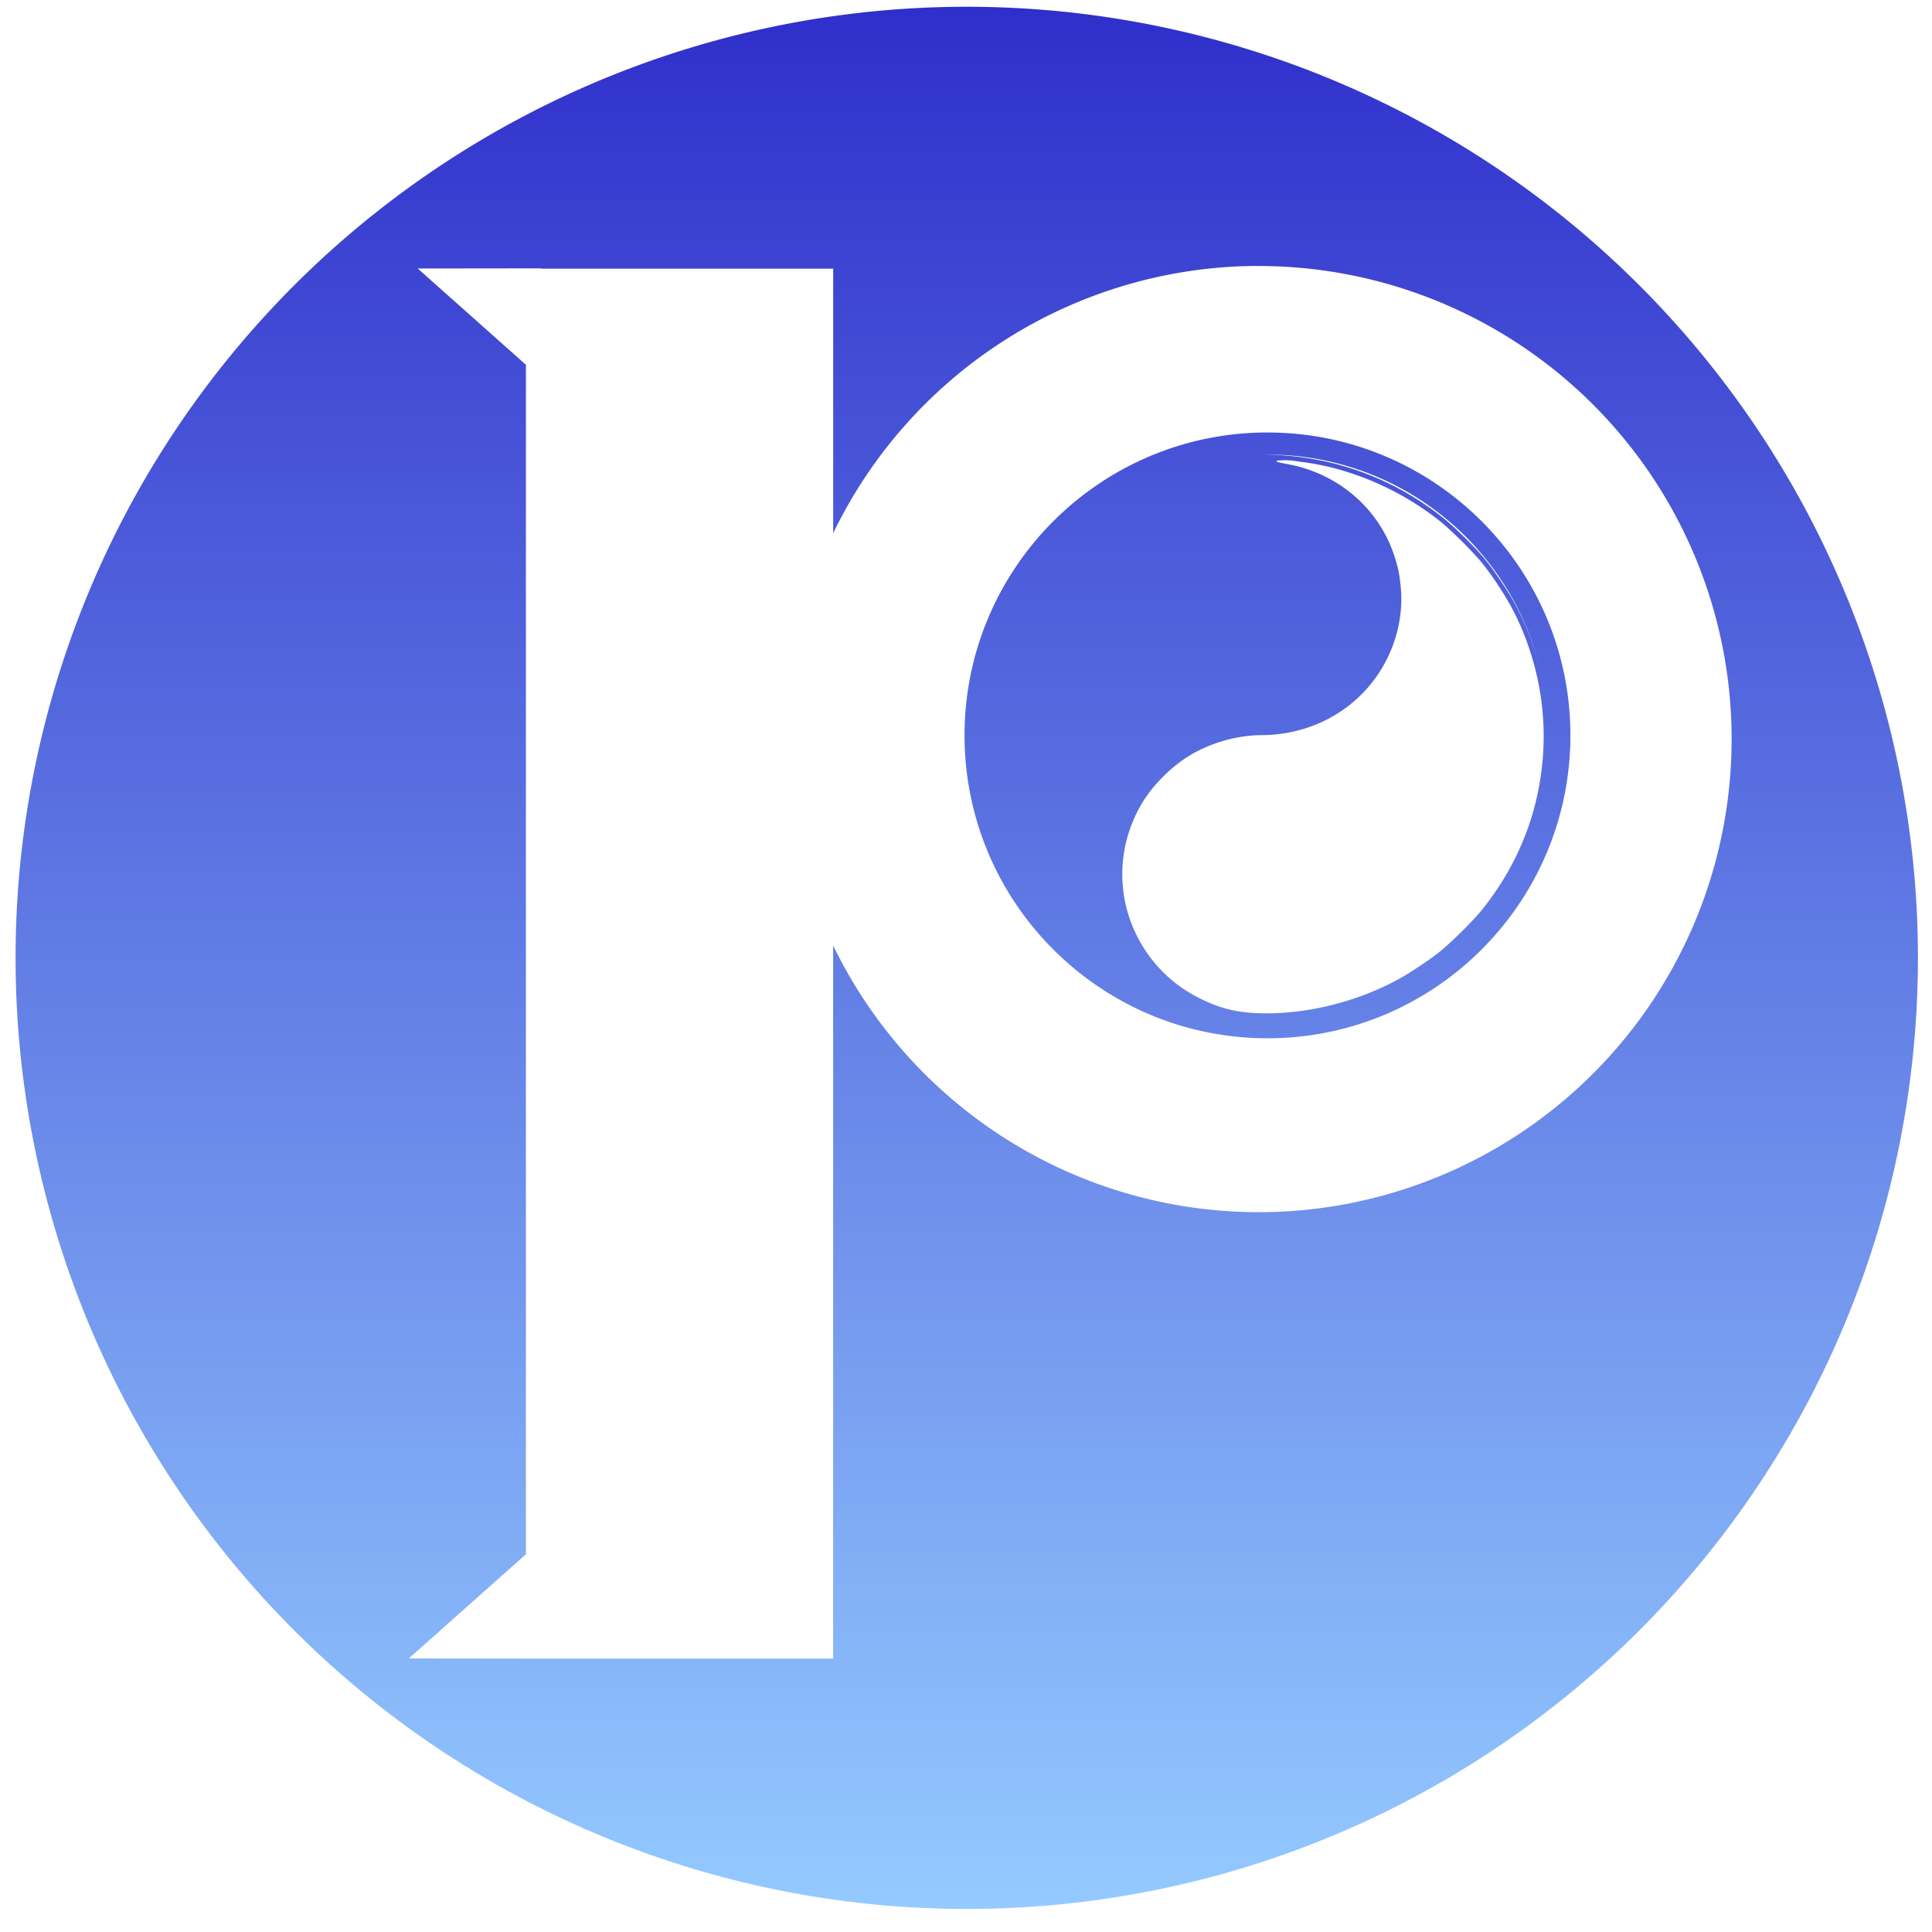 <?xml version="1.0" encoding="UTF-8" standalone="no"?>
<svg
   xmlns:dc="http://purl.org/dc/elements/1.1/"
   xmlns:cc="http://creativecommons.org/ns#"
   xmlns:rdf="http://www.w3.org/1999/02/22-rdf-syntax-ns#"
   xmlns:svg="http://www.w3.org/2000/svg"
   xmlns="http://www.w3.org/2000/svg"
   xmlns:xlink="http://www.w3.org/1999/xlink"
   xmlns:sodipodi="http://sodipodi.sourceforge.net/DTD/sodipodi-0.dtd"
   xmlns:inkscape="http://www.inkscape.org/namespaces/inkscape"
   id="svg8"
   version="1.1"
   viewBox="0 0 65 65"
   height="65mm"
   width="65mm"
   sodipodi:docname="logoWithGrad.svg"
   inkscape:version="0.92.4 (5da689c313, 2019-01-14)">
  <sodipodi:namedview
     pagecolor="#ffffff"
     bordercolor="#666666"
     borderopacity="1"
     objecttolerance="10"
     gridtolerance="10"
     guidetolerance="10"
     inkscape:pageopacity="0"
     inkscape:pageshadow="2"
     inkscape:window-width="1920"
     inkscape:window-height="1001"
     id="namedview11"
     showgrid="false"
     inkscape:zoom="0.96064103"
     inkscape:cx="45.282263"
     inkscape:cy="122.83465"
     inkscape:window-x="-9"
     inkscape:window-y="-9"
     inkscape:window-maximized="1"
     inkscape:current-layer="svg8" />
  <defs
     id="defs2">
    <linearGradient
       id="linearGradient6781">
      <stop
         id="stop6777"
         offset="0"
         style="stop-color:#2f2fcb;stop-opacity:1" />
      <stop
         id="stop6779"
         offset="1"
         style="stop-color:#94caff;stop-opacity:1" />
    </linearGradient>
    <linearGradient
       gradientTransform="translate(-20.073,202.464)"
       y2="66.515"
       x2="-1.451"
       y1="1.472"
       x1="-1.672"
       gradientUnits="userSpaceOnUse"
       id="linearGradient6785"
       xlink:href="#linearGradient6781" />
    <linearGradient
       inkscape:collect="always"
       xlink:href="#linearGradient6781"
       id="linearGradient4539"
       x1="-38.603"
       y1="240.006"
       x2="14.777"
       y2="240.006"
       gradientUnits="userSpaceOnUse"
       gradientTransform="matrix(0,-1.012,0.988,0,-249.135,227.953)" />
    <linearGradient
       inkscape:collect="always"
       xlink:href="#linearGradient6781"
       id="linearGradient4541"
       gradientUnits="userSpaceOnUse"
       x1="-38.603"
       y1="240.006"
       x2="14.777"
       y2="240.006"
       gradientTransform="matrix(0,-1.012,0.988,0,-249.135,227.953)" />
  </defs>
  <!-- <metadata
     id="metadata5">
    <rdf:RDF>
      <cc:Work
         rdf:about="">
        <dc:format>image/svg+xml</dc:format>
        <dc:type
           rdf:resource="http://purl.org/dc/dcmitype/StillImage" />
        <dc:title></dc:title>
      </cc:Work>
    </rdf:RDF>
  </metadata> -->
  <g
     style="fill:url(#linearGradient4539);fill-opacity:1"
     transform="matrix(-1.199,0,0,-1.185,18.243,316.632)"
     id="layer1">
    <path
       d="m -20.35,237.722 c -4.693,0 -8.5,3.856 -8.5,8.6 0,4.744 3.807,8.599 8.5,8.599 4.693,0 8.5,-3.856 8.5,-8.599 0,-4.744 -3.807,-8.6 -8.5,-8.6 z m 0.238,0.711 c 0.636,0.021 1.082,0.134 1.653,0.418 0.791,0.393 1.421,1.036 1.803,1.842 0.572,1.206 0.493,2.618 -0.209,3.76 -0.292,0.474 -0.781,0.968 -1.258,1.27 -0.597,0.378 -1.36,0.602 -2.058,0.605 -1.359,0.006 -2.581,0.661 -3.299,1.769 -0.466,0.72 -0.685,1.585 -0.612,2.41 0.035,0.387 0.076,0.59 0.193,0.943 0.44,1.325 1.563,2.299 2.962,2.568 0.324,0.062 0.345,0.069 0.329,0.096 -0.013,0.021 -0.337,0.026 -0.459,0.006 -0.032,-0.005 -0.176,-0.026 -0.318,-0.045 -1.323,-0.183 -2.662,-0.765 -3.765,-1.639 -0.319,-0.252 -0.973,-0.906 -1.225,-1.225 -0.364,-0.459 -0.754,-1.083 -0.975,-1.557 -0.79,-1.698 -0.961,-3.564 -0.49,-5.369 0.271,-1.041 0.769,-2.029 1.465,-2.909 0.25,-0.316 0.904,-0.97 1.226,-1.225 0.296,-0.234 0.822,-0.587 1.133,-0.758 1.178,-0.65 2.615,-1.003 3.904,-0.96 z m -7.896,9.738 c 0.164,0.686 0.418,1.35 0.761,1.97 0.191,0.345 0.537,0.86 0.79,1.176 0.267,0.334 0.869,0.935 1.201,1.199 1.361,1.084 2.939,1.682 4.673,1.768 0.12,0.006 0.204,0.007 0.292,0.008 -0.02,1.5e-4 -0.039,0.002 -0.059,0.002 -3.721,0 -6.835,-2.609 -7.658,-6.124 z m 16.096,18.837 a 26.69,27.003 0 0 0 26.69,-27.003 26.69,27.003 0 0 0 -26.69,-27.003 26.69,27.003 0 0 0 -26.69,27.003 26.69,27.003 0 0 0 26.69,27.003 z m -8.186,-7.36 a 13.276,13.432 0 0 1 -13.276,-13.432 13.276,13.432 0 0 1 13.276,-13.432 13.276,13.432 0 0 1 11.935,7.573 V 220.111 h 8.436 0.185 l 3.285,0.004 -3.285,2.957 v 33.771 l 3.036,2.734 -3.469,0.004 v -0.009 H -8.164 v -7.51 a 13.276,13.432 0 0 1 -11.935,7.588 z"
       style="fill:url(#linearGradient4541);fill-opacity:1;stroke:none;stroke-width:0;stroke-miterlimit:4;stroke-dasharray:none;stroke-opacity:1"
       id="path6645"
       inkscape:connector-curvature="0" />
  </g>
</svg>
